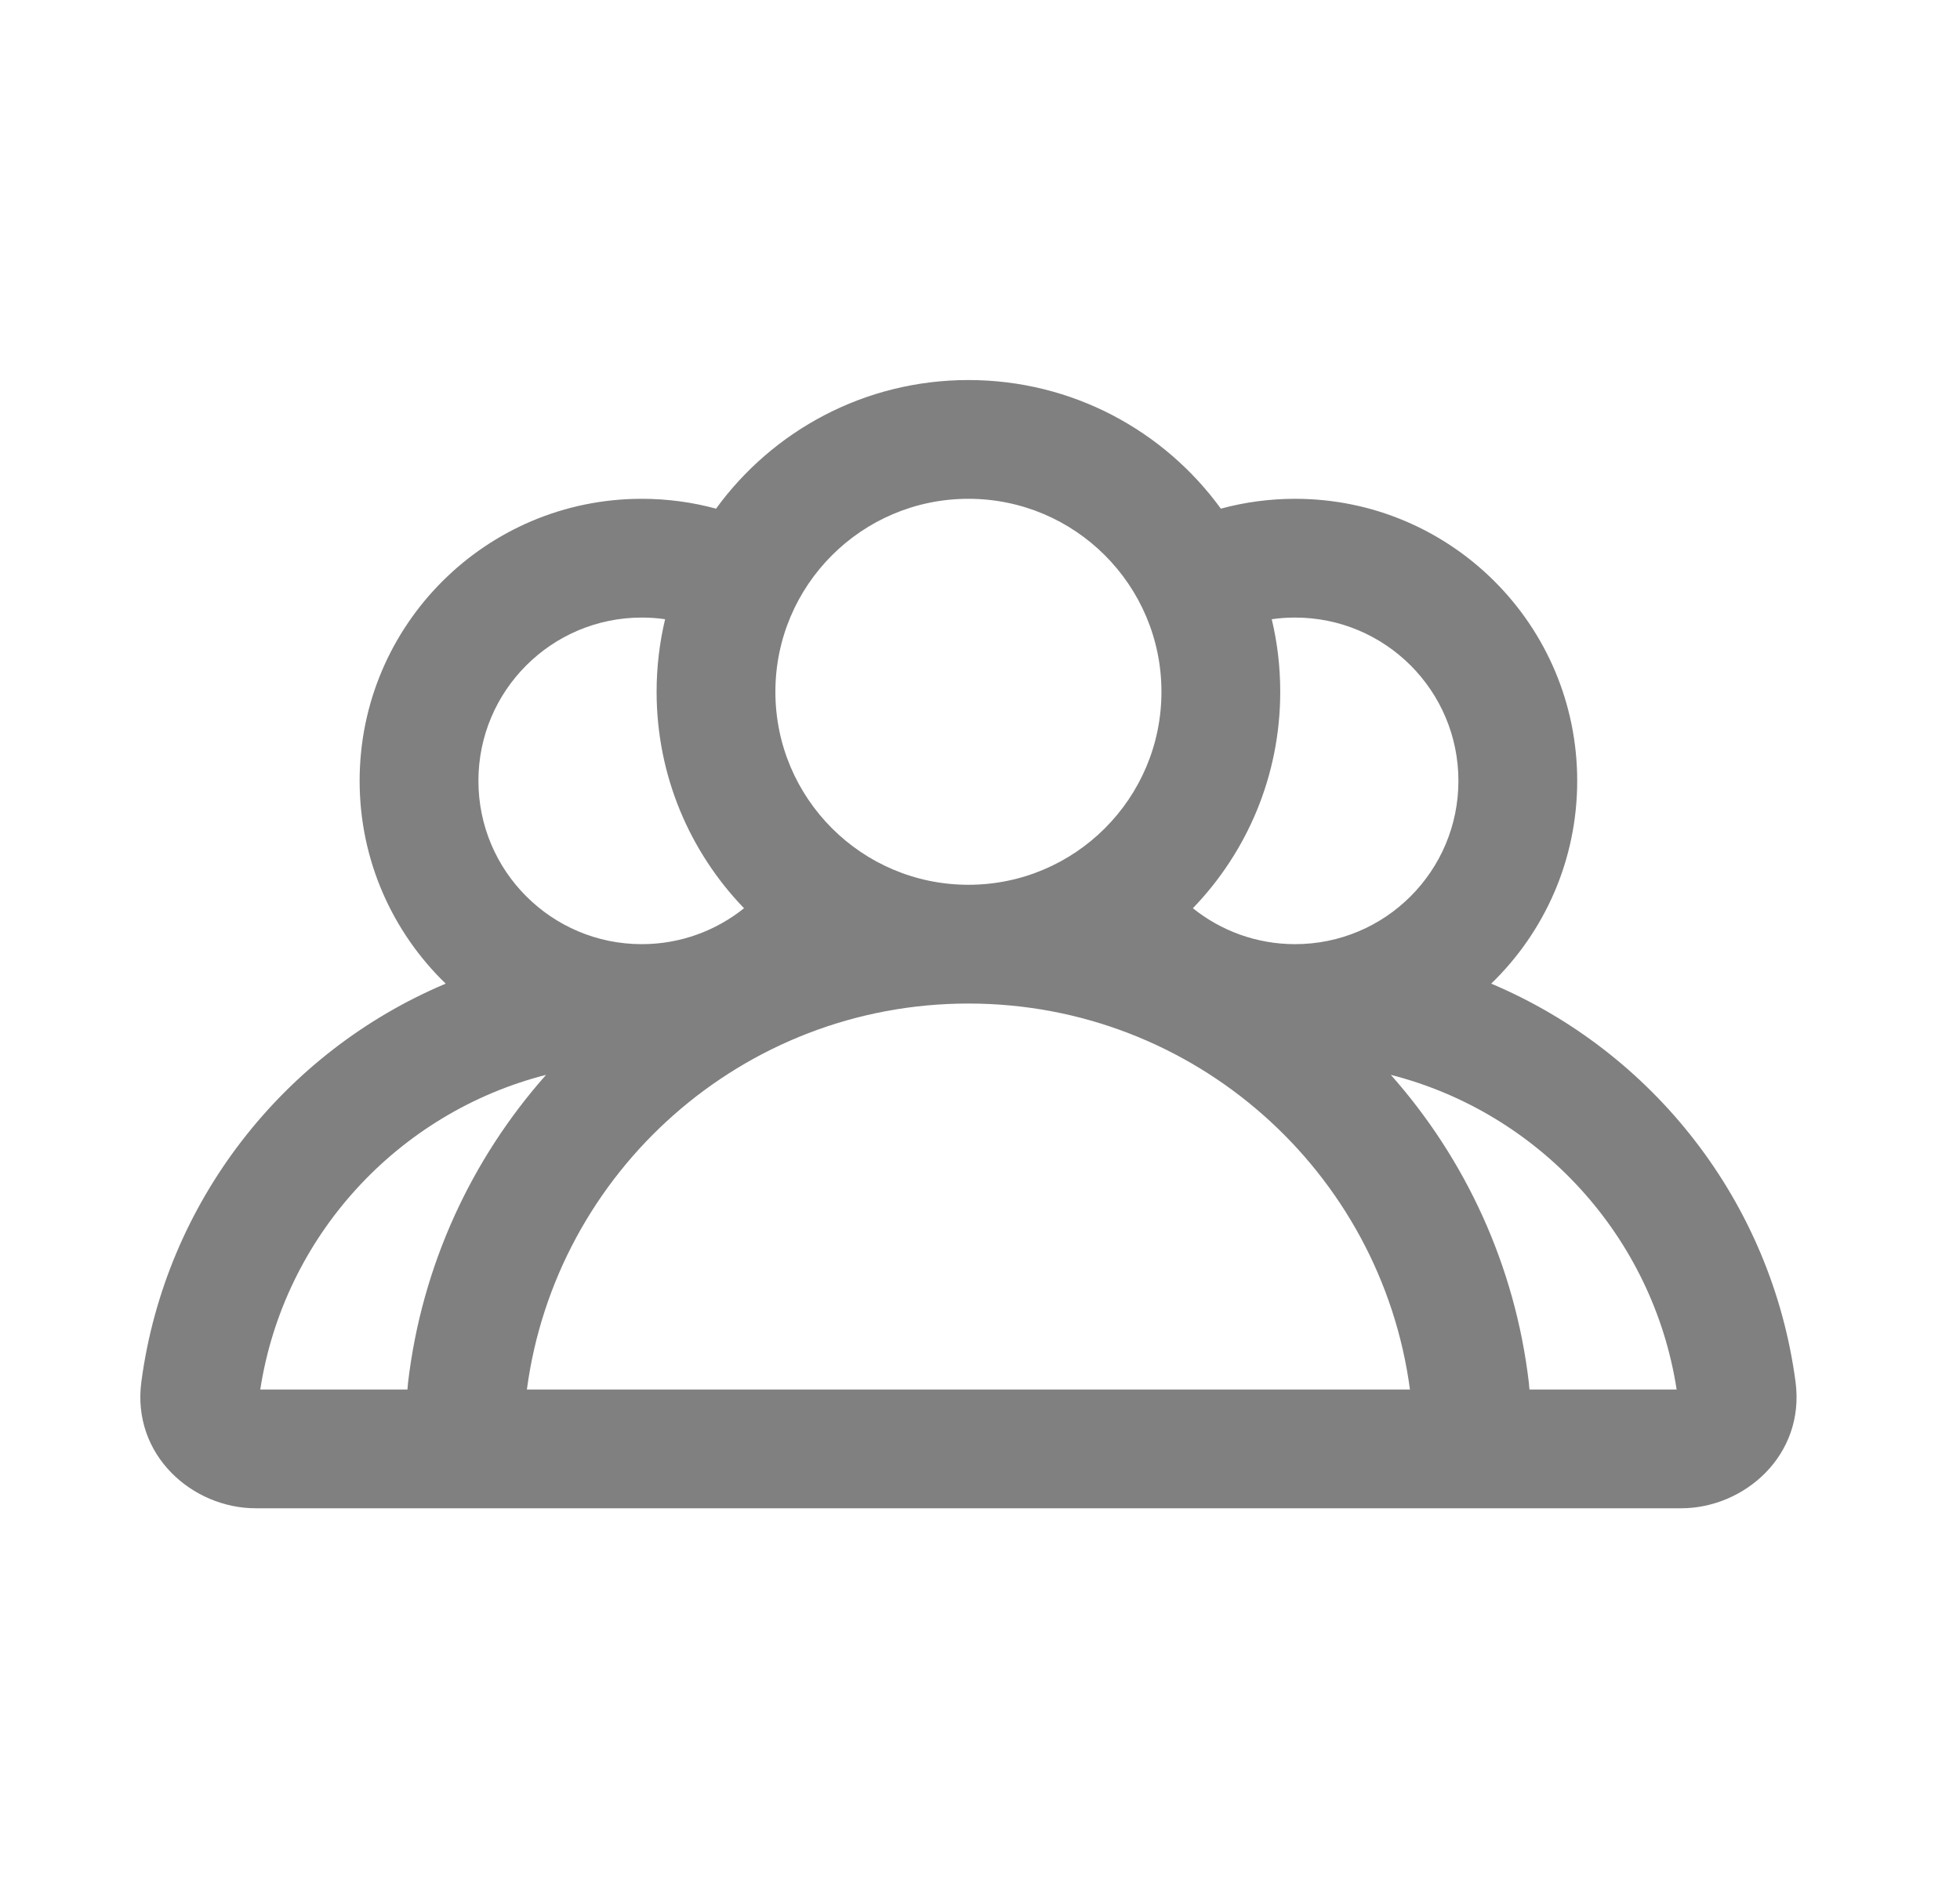 <svg width="33" height="32" viewBox="0 0 33 32" fill="none" xmlns="http://www.w3.org/2000/svg">
<path fill-rule="evenodd" clip-rule="evenodd" d="M20.555 8.566C20.953 8.458 21.373 8.4 21.805 8.4C24.429 8.4 26.555 10.527 26.555 13.15C26.555 14.49 26 15.701 25.107 16.565C27.829 17.713 29.828 20.24 30.231 23.27C30.395 24.506 29.369 25.4 28.305 25.4H23.818L23.805 25.4H8.805L8.792 25.4H4.305C3.242 25.4 2.216 24.506 2.38 23.27C2.783 20.24 4.781 17.713 7.504 16.565C6.611 15.701 6.055 14.49 6.055 13.15C6.055 10.527 8.182 8.4 10.805 8.4C11.238 8.4 11.658 8.458 12.056 8.566C13.01 7.253 14.558 6.4 16.305 6.4C18.053 6.4 19.601 7.253 20.555 8.566ZM13.055 11.65C13.055 9.855 14.511 8.4 16.305 8.4C18.1 8.4 19.555 9.855 19.555 11.65C19.555 13.445 18.1 14.9 16.305 14.9C14.511 14.9 13.055 13.445 13.055 11.65ZM11.198 10.428C11.105 10.82 11.055 11.229 11.055 11.65C11.055 13.066 11.616 14.35 12.527 15.295C12.056 15.673 11.457 15.9 10.805 15.9C9.287 15.9 8.055 14.669 8.055 13.15C8.055 11.631 9.287 10.4 10.805 10.4C10.939 10.4 11.07 10.409 11.198 10.428ZM20.084 15.295C20.555 15.673 21.154 15.9 21.805 15.9C23.324 15.9 24.555 14.669 24.555 13.15C24.555 11.631 23.324 10.4 21.805 10.4C21.672 10.4 21.541 10.409 21.412 10.428C21.506 10.82 21.555 11.229 21.555 11.65C21.555 13.066 20.995 14.35 20.084 15.295ZM23.739 23.4C23.251 19.731 20.108 16.9 16.305 16.9C12.503 16.9 9.36 19.731 8.871 23.4H23.739ZM28.229 23.4H25.751C25.748 23.362 25.745 23.324 25.741 23.285C25.509 21.308 24.671 19.516 23.417 18.101C25.912 18.738 27.831 20.819 28.229 23.4ZM4.382 23.4H6.86C6.862 23.362 6.866 23.324 6.87 23.285C7.102 21.308 7.94 19.516 9.194 18.101C6.698 18.738 4.78 20.819 4.382 23.4Z" fill="#808080"/>
</svg>
